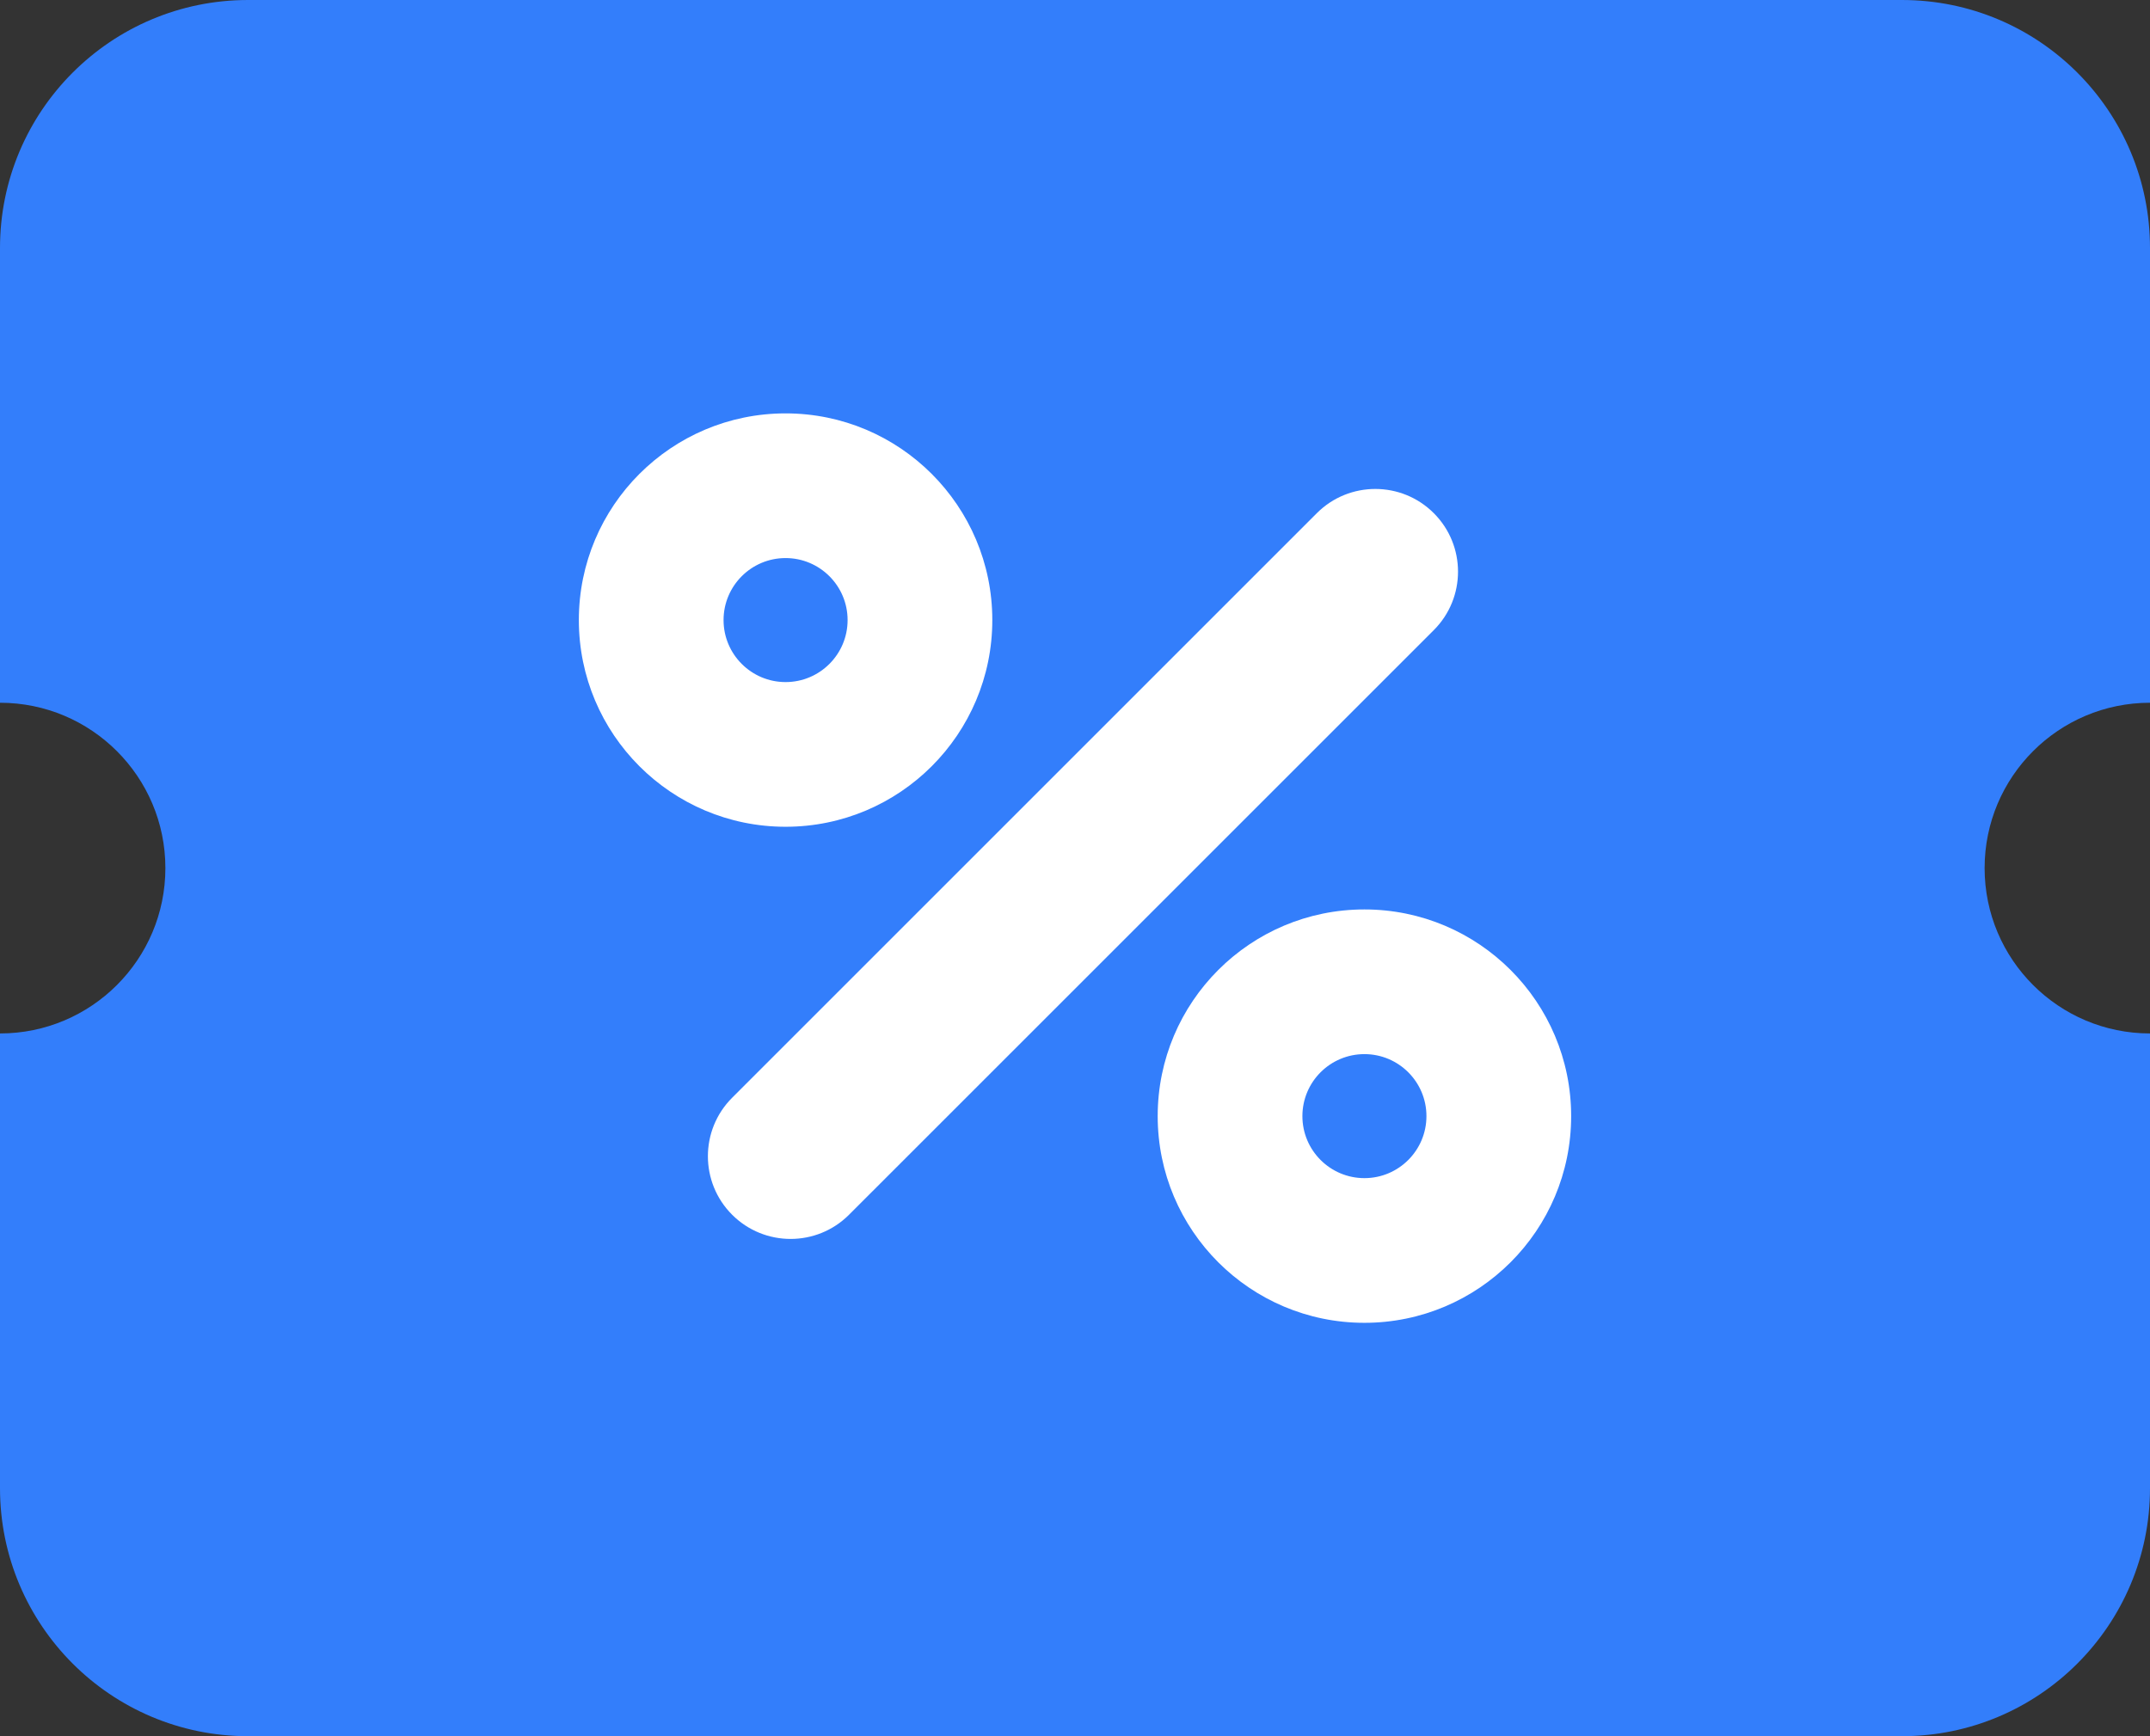 <svg width="52" height="42" viewBox="0 0 52 42" fill="none" xmlns="http://www.w3.org/2000/svg">
<rect x="0" y="0" width="52" height="42" fill="#333333" stroke="none"/>
<path fill-rule="evenodd" clip-rule="evenodd" d="M0 6C0 2.686 2.686 0 6 0H46C49.314 0 52 2.686 52 6V17C49.791 17 48 18.791 48 21C48 23.209 49.791 25 52 25V36C52 39.314 49.314 42 46 42H6C2.686 42 0 39.314 0 36V25C2.209 25 4 23.209 4 21C4 18.791 2.209 17 0 17V6Z" fill="#337EFB"/>
<path fill-rule="evenodd" clip-rule="evenodd" d="M19 16.5C19.828 16.5 20.5 15.828 20.5 15C20.5 14.172 19.828 13.5 19 13.5C18.172 13.5 17.5 14.172 17.5 15C17.5 15.828 18.172 16.5 19 16.5ZM19 20C21.761 20 24 17.761 24 15C24 12.239 21.761 10 19 10C16.239 10 14 12.239 14 15C14 17.761 16.239 20 19 20ZM33 28.5C33.828 28.5 34.5 27.828 34.5 27C34.5 26.172 33.828 25.5 33 25.5C32.172 25.5 31.5 26.172 31.5 27C31.5 27.828 32.172 28.5 33 28.5ZM33 32C35.761 32 38 29.761 38 27C38 24.239 35.761 22 33 22C30.239 22 28 24.239 28 27C28 29.761 30.239 32 33 32ZM34.678 12.414C33.897 11.633 32.63 11.633 31.849 12.414L17.707 26.556C16.926 27.337 16.926 28.604 17.707 29.385C18.488 30.166 19.755 30.166 20.535 29.385L34.678 15.243C35.459 14.462 35.459 13.195 34.678 12.414Z" fill="white"/>
</svg>
